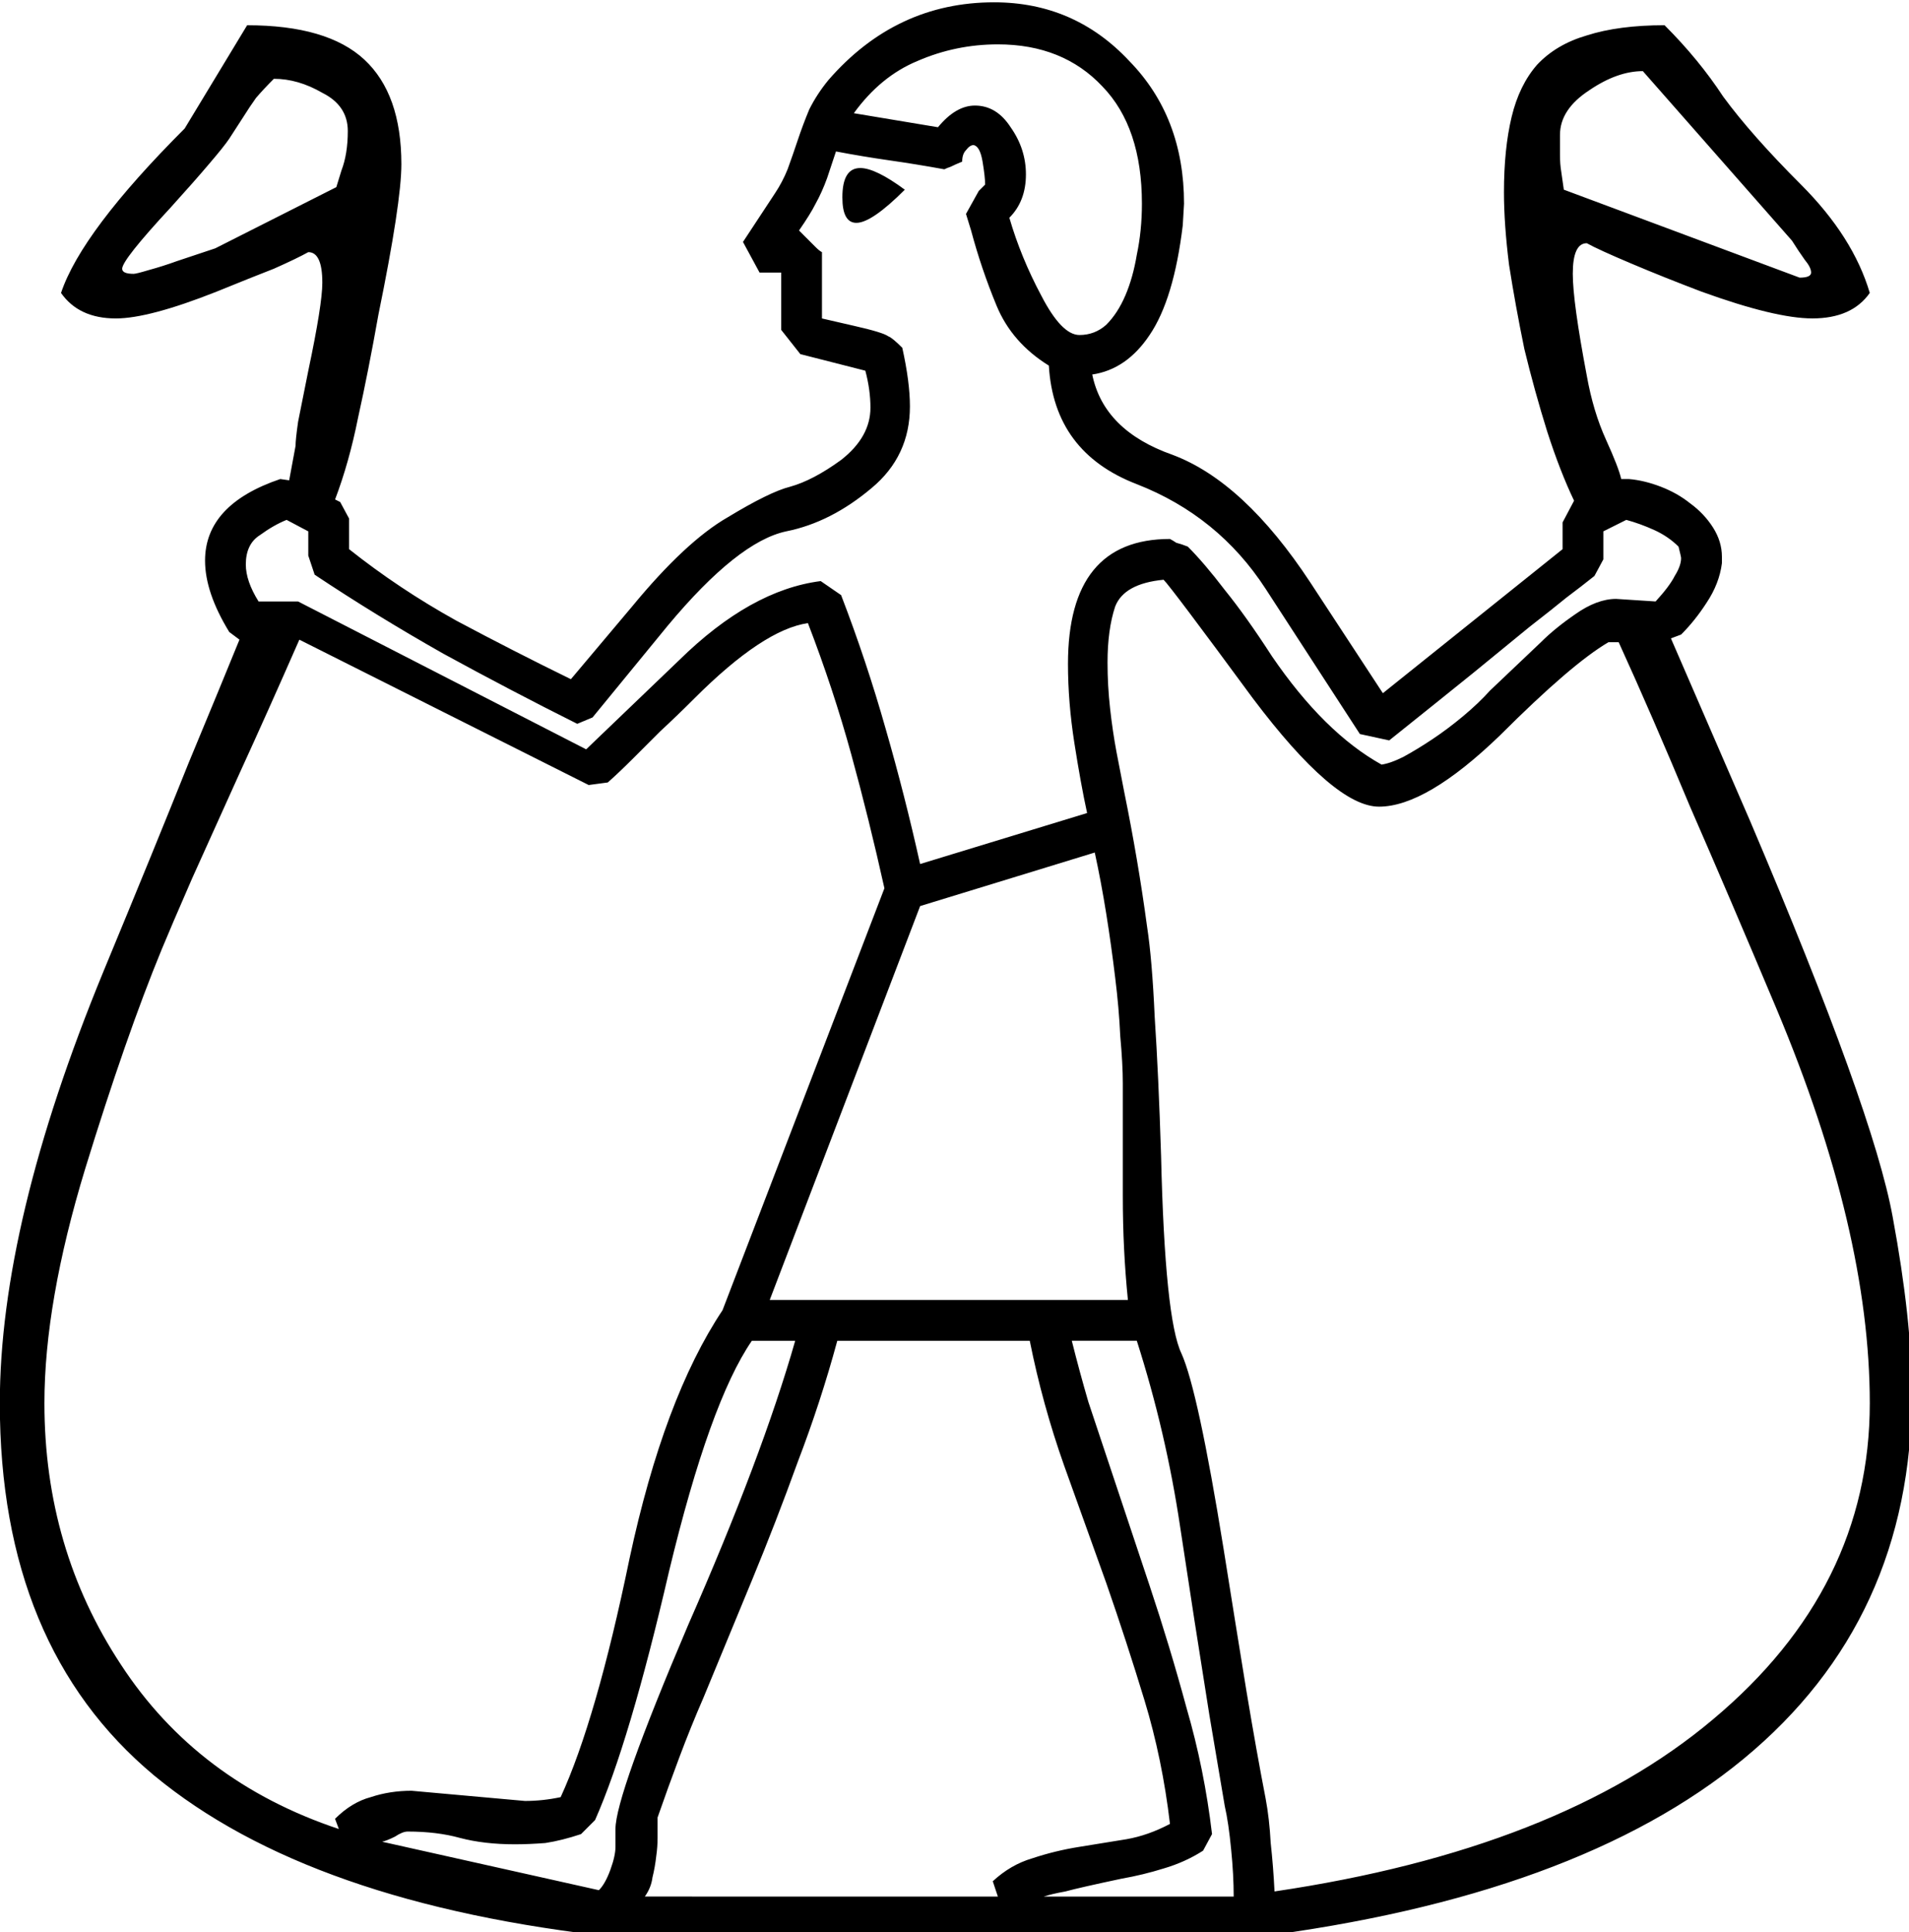 <?xml version="1.0" encoding="UTF-8" standalone="no"?>
<!-- Created with Inkscape (http://www.inkscape.org/) -->

<svg
   xmlns:dc="http://purl.org/dc/elements/1.1/"
   xmlns:cc="http://creativecommons.org/ns#"
   xmlns:rdf="http://www.w3.org/1999/02/22-rdf-syntax-ns#"
   xmlns:svg="http://www.w3.org/2000/svg"
   xmlns="http://www.w3.org/2000/svg"
   xmlns:sodipodi="http://sodipodi.sourceforge.net/DTD/sodipodi-0.dtd"
   xmlns:inkscape="http://www.inkscape.org/namespaces/inkscape"
   width="37.207mm"
   height="37.654mm"
   viewBox="0 0 37.207 37.654"
   version="1.1"
   id="svg4525"
   inkscape:version="0.92.4 (5da689c313, 2019-01-14)"
   sodipodi:docname="A38.svg">
  <defs
     id="defs4519" />
  <sodipodi:namedview
     id="base"
     pagecolor="#ffffff"
     bordercolor="#666666"
     borderopacity="1.0"
     inkscape:pageopacity="0.0"
     inkscape:pageshadow="2"
     inkscape:zoom="0.35"
     inkscape:cx="1115.6649"
     inkscape:cy="-329.65221"
     inkscape:document-units="mm"
     inkscape:current-layer="layer1"
     showgrid="false"
     fit-margin-top="0"
     fit-margin-left="0"
     fit-margin-right="0"
     fit-margin-bottom="0"
     inkscape:window-width="1920"
     inkscape:window-height="1017"
     inkscape:window-x="-8"
     inkscape:window-y="-8"
     inkscape:window-maximized="1" />
  <g
     inkscape:label="Layer 1"
     inkscape:groupmode="layer"
     id="layer1"
     transform="translate(382.499,-23.959)">
    <g
       aria-label="𓀉"
       style="font-style:normal;font-variant:normal;font-weight:normal;font-stretch:normal;font-size:50.8px;line-height:1.25;font-family:sans-serif;-inkscape-font-specification:sans-serif;font-variant-ligatures:normal;font-variant-caps:normal;font-variant-numeric:normal;font-feature-settings:normal;text-align:start;letter-spacing:0px;word-spacing:0px;writing-mode:lr-tb;text-anchor:start;fill:#000000;fill-opacity:1;stroke:none;stroke-width:0.265"
       id="text5105" />
    <g
       aria-label="𓀆"
       transform="matrix(0.265,0,0,0.265,-199.961,81.431)"
       style="font-style:normal;font-variant:normal;font-weight:normal;font-stretch:normal;font-size:192px;line-height:1.25;font-family:sans-serif;-inkscape-font-specification:sans-serif;font-variant-ligatures:normal;font-variant-caps:normal;font-variant-numeric:normal;font-feature-settings:normal;text-align:start;letter-spacing:0px;word-spacing:0px;writing-mode:lr-tb;text-anchor:start;fill:#000000;fill-opacity:1;stroke:none"
       id="flowRoot5135" />
    <g
       aria-label="𓀫"
       transform="matrix(0.265,0,0,0.265,-379.959,-4.393)"
       style="font-style:normal;font-variant:normal;font-weight:normal;font-stretch:normal;font-size:192px;line-height:1.25;font-family:sans-serif;-inkscape-font-specification:sans-serif;font-variant-ligatures:normal;font-variant-caps:normal;font-variant-numeric:normal;font-feature-settings:normal;text-align:start;letter-spacing:0px;word-spacing:0px;writing-mode:lr-tb;text-anchor:start;fill:#000000;fill-opacity:1;stroke:none"
       id="flowRoot5322">
      <path
         d="m 7.277,153.47 q -1.781,-2.906 -1.781,-5.25 0,-4.125 5.531,-6 l 0.656,0.094 0.469,-2.531 q 0,-0.469 0.188,-1.781 0.281,-1.406 0.75,-3.75 1.031,-4.875 1.031,-6.469 0,-2.25 -1.031,-2.25 -0.844,0.469 -2.531,1.219 -1.688,0.656 -4.219,1.688 -4.969,1.969 -7.406,1.969 -2.719,0 -4.031,-1.875 1.5,-4.5 9.094,-12.094 l 4.594,-7.594 q 5.906,0 8.625,2.531 2.719,2.531 2.719,7.688 0,2.812 -1.688,11.062 -0.75,4.219 -1.5,7.594 -0.656,3.281 -1.688,6 l 0.375,0.188 0.656,1.219 v 2.25 q 3.656,2.906 7.875,5.25 4.219,2.25 8.438,4.312 l 4.5,-5.344 q 3.938,-4.781 7.031,-6.562 3.094,-1.875 4.594,-2.25 1.688,-0.469 3.75,-1.969 2.156,-1.688 2.156,-3.844 0,-1.312 -0.375,-2.719 l -4.781,-1.219 -1.406,-1.781 v -4.219 h -1.594 l -1.219,-2.25 2.344,-3.562 q 0.562,-0.844 0.938,-1.781 0.375,-1.031 0.75,-2.156 0.375,-1.125 0.844,-2.25 0.562,-1.125 1.406,-2.156 4.969,-5.719 12.188,-5.719 5.906,0 9.938,4.312 4.031,4.125 4.031,10.5 l -0.094,1.594 q -0.656,5.438 -2.438,8.062 -1.688,2.531 -4.219,2.906 0.844,4.125 5.906,5.906 5.25,1.969 10.125,9.375 l 5.344,8.156 13.219,-10.594 v -1.969 l 0.844,-1.594 q -1.031,-2.156 -1.969,-5.062 -0.938,-3 -1.688,-6.094 -0.656,-3.188 -1.125,-6.188 -0.375,-3 -0.375,-5.344 0,-3.188 0.562,-5.531 0.562,-2.344 1.875,-3.844 1.406,-1.5 3.656,-2.156 2.344,-0.75 5.719,-0.75 2.531,2.531 4.312,5.25 2.062,2.812 5.719,6.469 3.844,3.844 5.062,7.969 -1.312,1.875 -4.219,1.875 -2.719,0 -8.156,-1.969 -2.719,-1.031 -5.156,-2.062 -2.438,-1.031 -3.281,-1.5 -1.031,0 -1.031,2.25 0,2.062 1.031,7.5 0.469,2.625 1.406,4.688 0.938,2.062 1.125,2.906 h 0.562 q 1.125,0.094 2.344,0.562 1.219,0.469 2.156,1.219 1.031,0.75 1.688,1.781 0.656,1.031 0.656,2.156 v 0.469 q -0.188,1.5 -1.125,2.906 -0.844,1.312 -1.875,2.344 l -0.75,0.281 5.812,13.406 q 9.094,21.375 10.5,29.156 1.406,7.594 1.406,12.938 0,16.688 -12.375,26.906 -12.281,10.125 -36,13.125 h -46.875 q -22.594,-2.438 -34.031,-11.906 -11.344,-9.469 -11.344,-27.375 0,-13.219 7.594,-31.688 3.844,-9.281 6.281,-15.375 2.531,-6.094 3.75,-9.094 z m 101.437,0.75 q -2.719,1.594 -7.969,6.844 -5.437,5.25 -8.906,5.25 -3.281,0 -9.281,-7.969 -6,-8.156 -6.562,-8.719 -2.906,0.281 -3.562,1.969 -0.562,1.688 -0.562,4.125 0,1.688 0.188,3.375 0.188,1.688 0.469,3.188 l 0.562,2.906 q 1.031,5.062 1.688,9.938 0.375,2.438 0.562,6.656 0.281,4.219 0.469,10.219 0.281,12 1.5,14.531 1.219,2.719 3.094,14.344 0.938,5.906 1.688,10.5 0.75,4.5 1.406,7.875 0.281,1.5 0.375,3.281 0.188,1.688 0.281,3.562 20.906,-3.094 32.25,-12.656 11.531,-9.656 11.531,-23.25 0,-12.656 -6.844,-28.969 -3.469,-8.25 -6.375,-14.906 -2.812,-6.75 -5.25,-12.094 z m -61.687,48.375 h 26.344 q -0.188,-1.875 -0.281,-3.75 -0.094,-1.875 -0.094,-3.938 v -8.25 q 0,-1.406 -0.188,-3.469 -0.094,-2.062 -0.375,-4.312 -0.281,-2.344 -0.656,-4.688 -0.375,-2.344 -0.844,-4.5 l -12.844,3.938 z m 11.062,-32.062 12.281,-3.75 q -0.469,-2.156 -0.938,-5.156 -0.469,-3 -0.469,-5.812 0,-9.188 7.5,-9.188 0.188,0.094 0.469,0.281 0.375,0.094 0.844,0.281 1.219,1.219 2.719,3.188 1.594,1.969 3.469,4.875 3.844,5.625 8.062,7.969 0.656,-0.094 1.594,-0.562 1.031,-0.562 2.156,-1.312 1.125,-0.75 2.25,-1.688 1.125,-0.938 1.969,-1.875 l 3.75,-3.562 q 1.031,-1.031 2.531,-2.062 1.594,-1.125 3,-1.125 l 2.906,0.188 q 1.031,-1.125 1.406,-1.875 0.469,-0.75 0.469,-1.312 0,-0.094 -0.188,-0.844 -0.75,-0.75 -1.781,-1.219 -1.031,-0.469 -2.062,-0.75 l -1.688,0.844 v 2.062 l -0.656,1.219 q -0.938,0.75 -2.062,1.594 -1.031,0.844 -2.719,2.156 -1.594,1.312 -4.125,3.375 -2.438,1.969 -6.188,4.969 l -2.156,-0.469 -6.938,-10.688 q -3.469,-5.344 -9.469,-7.688 -6.094,-2.344 -6.469,-8.719 -2.719,-1.688 -3.844,-4.406 -1.125,-2.719 -1.875,-5.531 l -0.375,-1.219 0.938,-1.688 0.469,-0.469 q 0,-0.562 -0.188,-1.688 -0.188,-1.125 -0.656,-1.219 -0.281,0 -0.562,0.375 -0.281,0.281 -0.281,0.844 -0.469,0.188 -0.844,0.375 -0.281,0.094 -0.469,0.188 -2.062,-0.375 -4.031,-0.656 -1.969,-0.281 -3.938,-0.656 l -0.656,1.969 q -0.375,1.031 -0.844,1.875 -0.375,0.75 -1.219,1.969 l 1.219,1.219 q 0.281,0.281 0.469,0.375 v 4.875 l 2.438,0.562 q 2.062,0.469 2.438,0.75 0.281,0.094 1.031,0.844 0.562,2.531 0.562,4.312 0,3.656 -2.812,6 -3,2.531 -6.281,3.188 -3.562,0.75 -8.719,6.938 l -5.531,6.75 -1.125,0.469 q -4.875,-2.438 -9.844,-5.156 -4.969,-2.812 -9.469,-5.812 l -0.469,-1.406 v -1.781 l -1.594,-0.844 q -0.938,0.375 -1.969,1.125 -1.031,0.656 -1.031,2.156 0,1.219 0.938,2.719 h 2.906 l 21.188,10.875 6.844,-6.562 q 5.25,-5.156 10.406,-5.812 l 1.5,1.031 q 1.875,4.875 3.281,9.844 1.406,4.875 2.531,9.938 z m 23.062,75.938 q 0,-1.594 -0.188,-3.469 -0.188,-1.969 -0.469,-3.188 l -1.125,-6.656 q -1.125,-7.031 -2.156,-13.875 -1.031,-6.938 -3.188,-13.688 h -4.781 q 0.562,2.25 1.219,4.5 0.75,2.25 1.5,4.5 l 3,9 q 1.5,4.5 2.719,9 1.312,4.5 1.875,9.281 l -0.656,1.219 q -1.312,0.844 -2.906,1.312 -1.5,0.469 -3.094,0.75 -3.094,0.656 -4.125,0.938 -1.031,0.188 -1.594,0.375 z m -17.344,0 -0.375,-1.125 q 1.312,-1.219 2.906,-1.688 1.688,-0.562 3.469,-0.844 l 3.469,-0.562 q 1.594,-0.281 3.188,-1.125 -0.562,-4.781 -1.875,-9.094 -1.312,-4.312 -2.812,-8.625 l -3.094,-8.625 q -1.594,-4.5 -2.531,-9.188 h -14.156 q -1.219,4.5 -2.906,8.906 -1.594,4.406 -3.375,8.719 l -3.562,8.625 q -0.938,2.156 -1.781,4.406 -0.844,2.25 -1.594,4.406 0,0.75 0,1.5 0,0.656 -0.094,1.312 -0.094,0.844 -0.281,1.594 -0.094,0.75 -0.562,1.406 z m -51.375,-92.438 q -2.344,5.344 -4.406,9.844 -1.781,3.938 -3.469,7.688 -1.594,3.656 -2.25,5.25 -1.313,3.188 -2.719,7.219 -1.406,4.031 -2.906,8.906 -3,9.844 -3,17.25 0,10.688 5.625,19.219 5.625,8.625 16.031,12.094 l -0.281,-0.75 q 1.219,-1.219 2.625,-1.594 1.406,-0.469 3,-0.469 l 8.344,0.75 q 1.312,0 2.625,-0.281 2.625,-5.719 5.062,-17.531 2.531,-11.812 6.844,-18.281 l 11.906,-31.031 q -1.125,-5.062 -2.438,-9.844 -1.312,-4.781 -3.188,-9.656 -3.281,0.469 -8.344,5.531 -1.312,1.312 -2.531,2.438 -1.125,1.125 -1.969,1.969 -1.031,1.031 -1.875,1.781 l -1.406,0.188 z m 52.219,-31.031 q 0.844,2.906 2.344,5.719 1.5,2.906 2.812,2.906 1.125,0 1.969,-0.75 0.844,-0.844 1.406,-2.156 0.562,-1.312 0.844,-3 0.375,-1.781 0.375,-3.75 0,-5.625 -2.906,-8.625 -2.906,-3.094 -7.688,-3.094 -3.094,0 -5.906,1.219 -2.719,1.125 -4.688,3.844 l 6.188,1.031 q 1.312,-1.594 2.719,-1.594 1.594,0 2.625,1.594 1.125,1.594 1.125,3.469 0,1.969 -1.219,3.188 z m -30.188,123 q 0.469,-0.469 0.844,-1.5 0.375,-1.031 0.375,-1.688 v -1.312 q 0,-2.438 5.344,-15 5.438,-12.375 7.875,-20.906 h -3.188 q -3.094,4.5 -6.094,16.969 -2.906,12.562 -5.438,18.281 l -1.031,1.031 q -1.406,0.469 -2.625,0.656 -1.219,0.094 -2.25,0.094 -2.25,0 -4.031,-0.469 -1.688,-0.469 -3.844,-0.469 -0.375,0 -0.938,0.375 -0.562,0.281 -0.938,0.375 z m 19.219,-126.656 q 1.125,0 3.281,1.594 -2.438,2.438 -3.562,2.438 -1.031,0 -1.031,-1.875 0,-2.156 1.312,-2.156 z m 69.094,8.062 q 0.844,0 0.844,-0.375 0,-0.375 -0.469,-0.938 -0.469,-0.656 -0.938,-1.406 l -10.969,-12.469 q -1.875,0 -3.938,1.406 -2.156,1.406 -2.156,3.281 0,0.75 0,1.5 0,0.656 0.094,1.219 0.094,0.656 0.188,1.312 z m -107.625,-6.656 0.375,-1.219 q 0.469,-1.219 0.469,-2.906 0,-1.875 -1.875,-2.812 -1.781,-1.031 -3.562,-1.031 -0.75,0.75 -1.313,1.406 -0.469,0.656 -0.938,1.406 l -1.031,1.594 q -0.375,0.562 -1.5,1.875 -1.031,1.219 -2.812,3.188 -3.563,3.844 -3.563,4.5 0,0.375 0.844,0.375 0.188,0 1.125,-0.281 1.031,-0.281 2.063,-0.656 l 2.812,-0.938 z"
         id="path5330"
         inkscape:connector-curvature="0" />
    </g>
  </g>
</svg>
